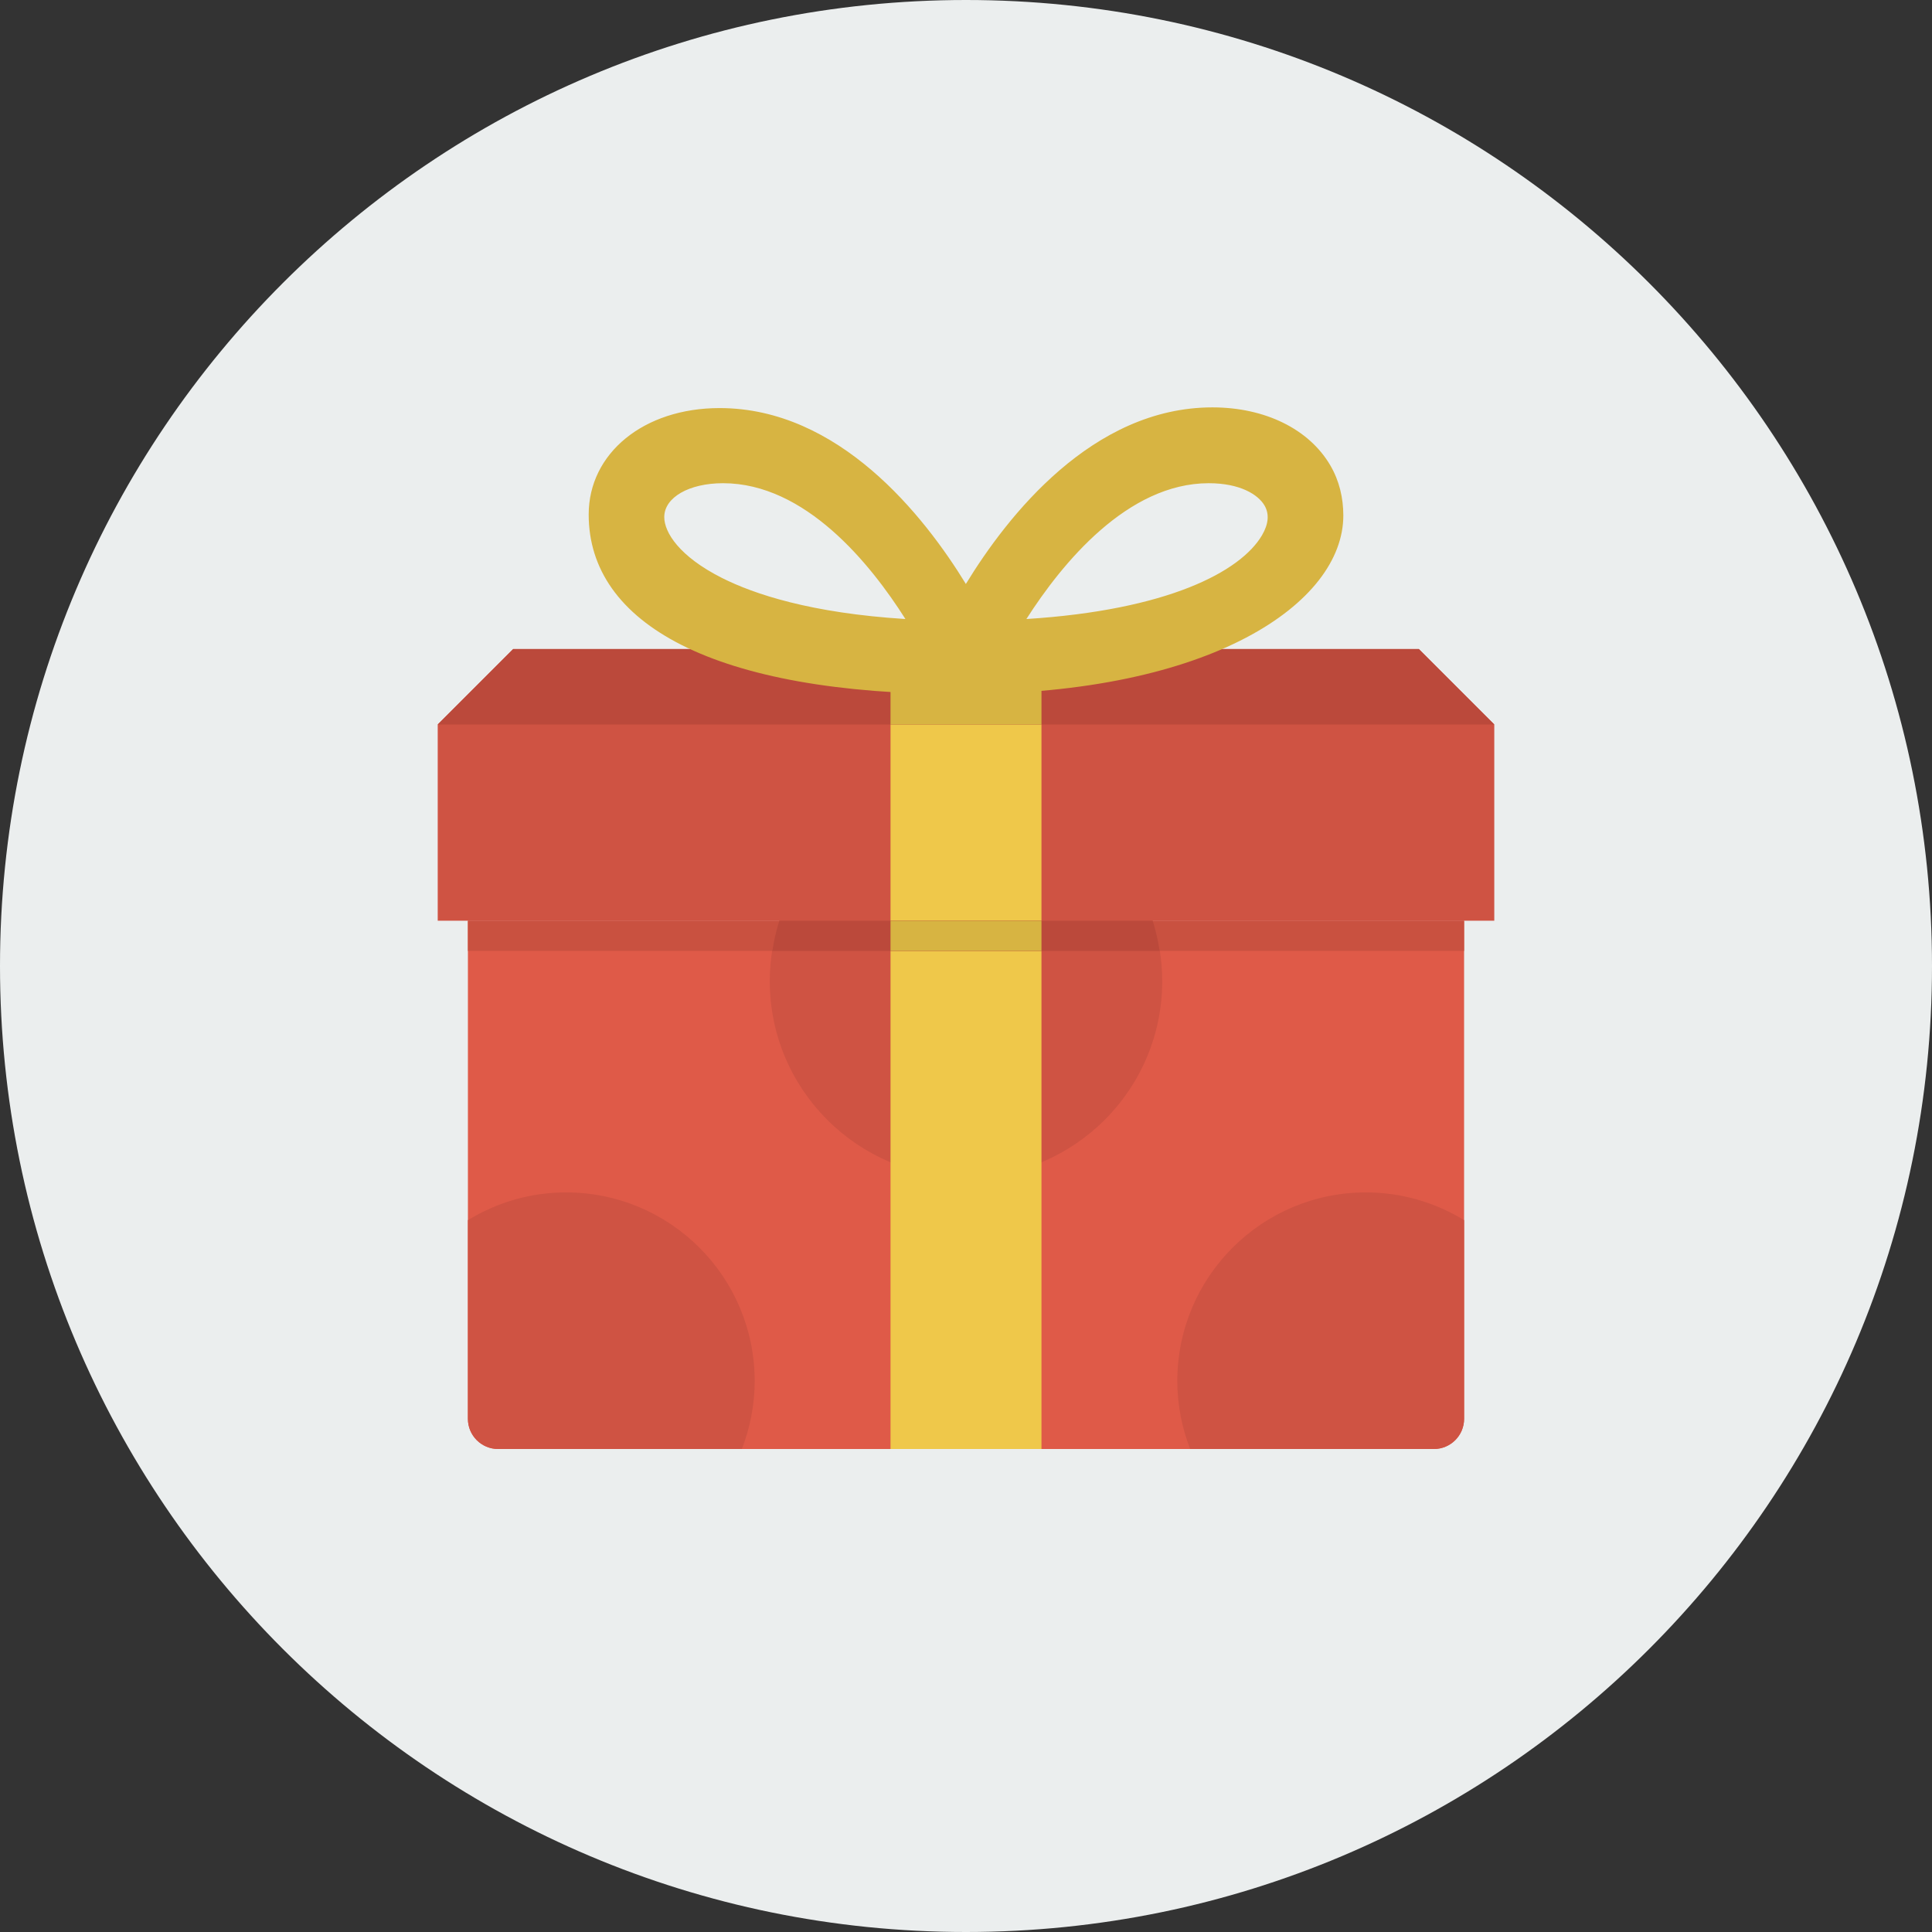 <svg xmlns="http://www.w3.org/2000/svg" width="128" height="128"><rect width="100%" height="100%" fill="#333333" stroke="none"/><path fill="#EBEEEE" d="M64 0c35.346 0 64 28.654 64 64 0 35.347-28.654 64-64 64s-64-28.653-64-64c0-35.346 28.654-64 64-64z"/><path fill="#DF5A48" d="M97 61v33c0 1.104-.896 2-2 2h-62c-1.104 0-2-.896-2-2v-33h66z"/><path d="M90.5 79c-6.903 0-12.5 5.597-12.5 12.5 0 1.589.309 3.103.849 4.5h16.151c1.104 0 2-.896 2-2v-13.162c-1.896-1.158-4.116-1.838-6.5-1.838zm-40.5 12.5c0-6.903-5.596-12.5-12.5-12.5-2.384 0-4.604.68-6.5 1.838v13.162c0 1.104.896 2 2 2h16.151c.54-1.397.849-2.911.849-4.5zm1-26.5c0 7.18 5.82 13 13 13s13-5.82 13-13c0-1.396-.226-2.739-.634-4h-24.732c-.408 1.261-.634 2.604-.634 4z" fill="#CF5343"/><path fill="#CF5343" d="M34 43h60l5 5v13h-70v-13l5-5z"/><path fill="#EFC84A" d="M59 45h10v51h-10v-51z"/><path fill="#C95140" d="M31 61h66v2h-66v-2z"/><polygon fill="#BB493B" points="34,43 29,48 99,48 94,43"/><rect x="59" y="45" fill="#D7B442" width="10" height="3"/><path fill="#D7B442" d="M88.14 30.839c-1.404-2.41-4.328-3.849-7.816-3.849-7.94 0-13.568 7.172-16.333 11.699-2.769-4.522-8.395-11.653-16.318-11.653-5.024 0-8.671 2.993-8.671 7.054 0 7.201 8.216 11.9 24.731 11.9s25.266-6.04 25.266-11.841c-.003-1.153-.259-2.282-.859-3.31zm-40.322 7.444c-2.809-1.418-3.809-3.008-3.809-4.025 0-1.301 1.637-2.244 3.895-2.244 5.439 0 9.743 5.305 12.082 8.998-6.265-.394-10.025-1.647-12.168-2.729zm35.79-2.815c-1.418 2.405-6.248 4.954-15.607 5.544 2.362-3.693 6.695-8.998 12.081-8.998 2.084 0 3.272.758 3.691 1.468.333.564.278 1.233-.165 1.986z"/><path fill="#BB493B" d="M51.17 63h25.66c-.105-.685-.255-1.354-.464-2h-24.732c-.209.646-.359 1.315-.464 2z"/><rect x="59" y="61" fill="#D7B442" width="10" height="2"/></svg>